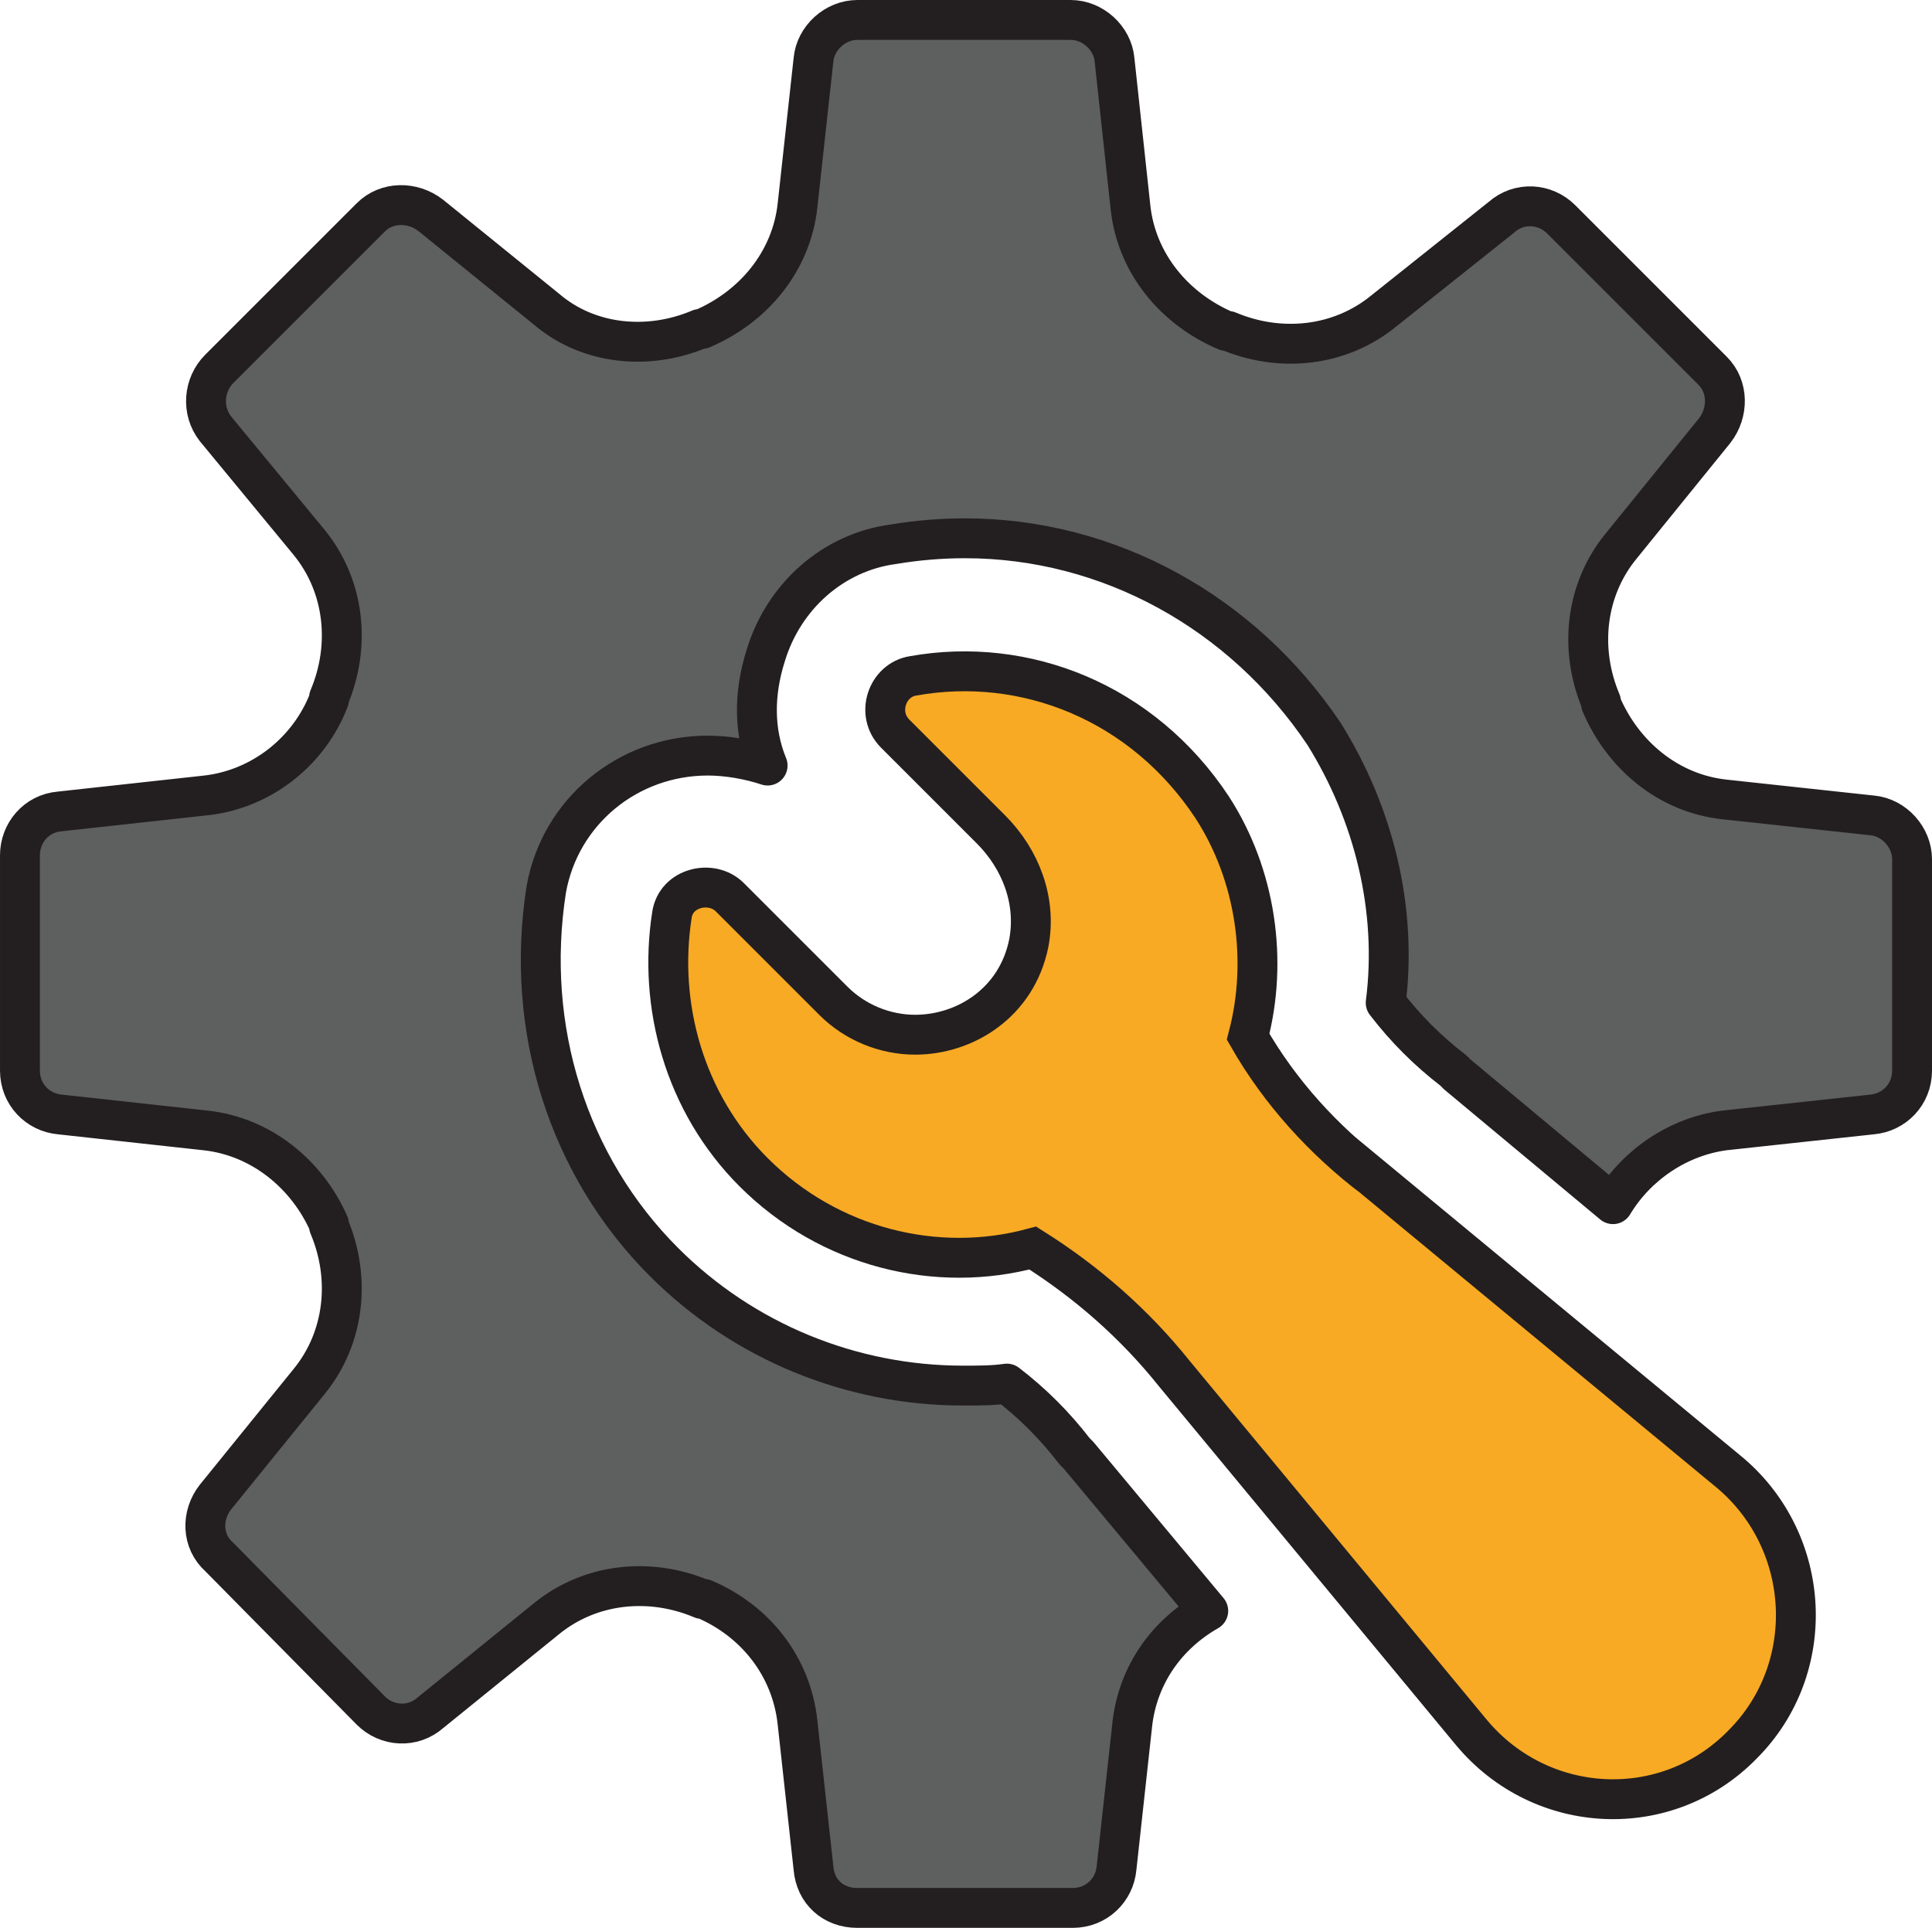<?xml version="1.0" encoding="UTF-8"?>
<svg id="maintenance" xmlns="http://www.w3.org/2000/svg" viewBox="0 0 96.9 96.7">
  <defs>
    <style>
      .cls-1 {
        fill: #5e5f5f;
        stroke-linejoin: round;
      }

      .cls-1, .cls-2 {
        stroke: #231f20;
        stroke-width: 2px;
      }

      .cls-2 {
        fill: #f8aa24;
        stroke-miterlimit: 10;
      }
    </style>
  </defs>
  <path class="cls-1" d="M93.9,40.9l-7.4-.8c-2.8-.3-5.1-2.2-6.2-4.8v-.1c-1.1-2.6-.8-5.6,1-7.8l4.7-5.8c.7-.9.7-2.2-.1-3l-7.6-7.6c-.8-.8-2.1-.9-3-.1l-5.9,4.7c-2.2,1.8-5.2,2.1-7.8,1h-.1c-2.6-1.1-4.5-3.4-4.8-6.2l-.8-7.4c-.1-1.1-1.1-2-2.2-2h-10.7c-1.1,0-2.1.9-2.2,2l-.8,7.3c-.3,2.8-2.2,5.1-4.8,6.2h-.1c-2.6,1.1-5.6.8-7.7-1l-5.8-4.7c-.9-.7-2.2-.7-3,.1l-7.6,7.6c-.8.8-.9,2.1-.2,3l4.7,5.7c1.8,2.2,2.1,5.2,1,7.8v.1c-1,2.6-3.4,4.5-6.2,4.8l-7.3.8c-1.2.1-2,1.1-2,2.2v10.8c0,1.2.9,2.1,2,2.2l7.3.8c2.8.3,5.1,2.2,6.2,4.7v.1c1.1,2.6.8,5.6-1,7.8l-4.7,5.8c-.7.9-.7,2.2.2,3l7.6,7.7c.8.8,2.1.9,3,.1l5.8-4.7c2.2-1.8,5.2-2.1,7.8-1h.1c2.6,1.1,4.4,3.4,4.7,6.2l.8,7.3c.1,1.2,1,2,2.2,2h10.8c1.2,0,2.1-.9,2.2-2l.8-7.3c.3-2.4,1.7-4.4,3.8-5.6l-6.5-7.8-.1-.1-.1-.1c-1-1.3-2.1-2.4-3.4-3.4-.7.1-1.4.1-2.2.1-5.6,0-11-2.2-15-6.2-4.8-4.8-7-11.7-5.9-18.7.7-3.9,4.1-6.7,8.1-6.7,1,0,2.1.2,3,.5-.7-1.7-.7-3.6-.1-5.5.9-3,3.4-5.2,6.4-5.6,1.2-.2,2.4-.3,3.6-.3,7.2,0,13.9,3.7,18,9.8,2.5,4,3.7,8.8,3.1,13.5,1,1.3,2.1,2.4,3.4,3.4l.1.1.1.1,7.8,6.5c1.2-2,3.3-3.4,5.6-3.7l7.4-.8c1.1-.1,2-1,2-2.2v-10.6c0-1.1-.9-2.1-2-2.2Z"/>
  <path class="cls-2" d="M68.9,59.1c-2.5-1.9-4.7-4.3-6.3-7.1,1-3.8.4-8.1-1.8-11.5-3.5-5.3-9.4-7.6-15-6.6-1.3.2-1.9,1.9-.9,2.9l4.8,4.8c1.5,1.5,2.3,3.6,1.9,5.7-.6,3-3.2,4.6-5.7,4.6-1.5,0-3-.6-4.1-1.7l-5.2-5.2c-.9-.9-2.7-.5-2.9.9-.7,4.5.6,9.4,4.1,12.9,3.8,3.8,9.2,5.1,14,3.8,2.7,1.7,5.1,3.8,7.1,6.3l14.9,18c3.5,4.2,9.8,4.5,13.6.6,3.8-3.8,3.5-10.1-.6-13.6l-17.9-14.8Z"/>
</svg>